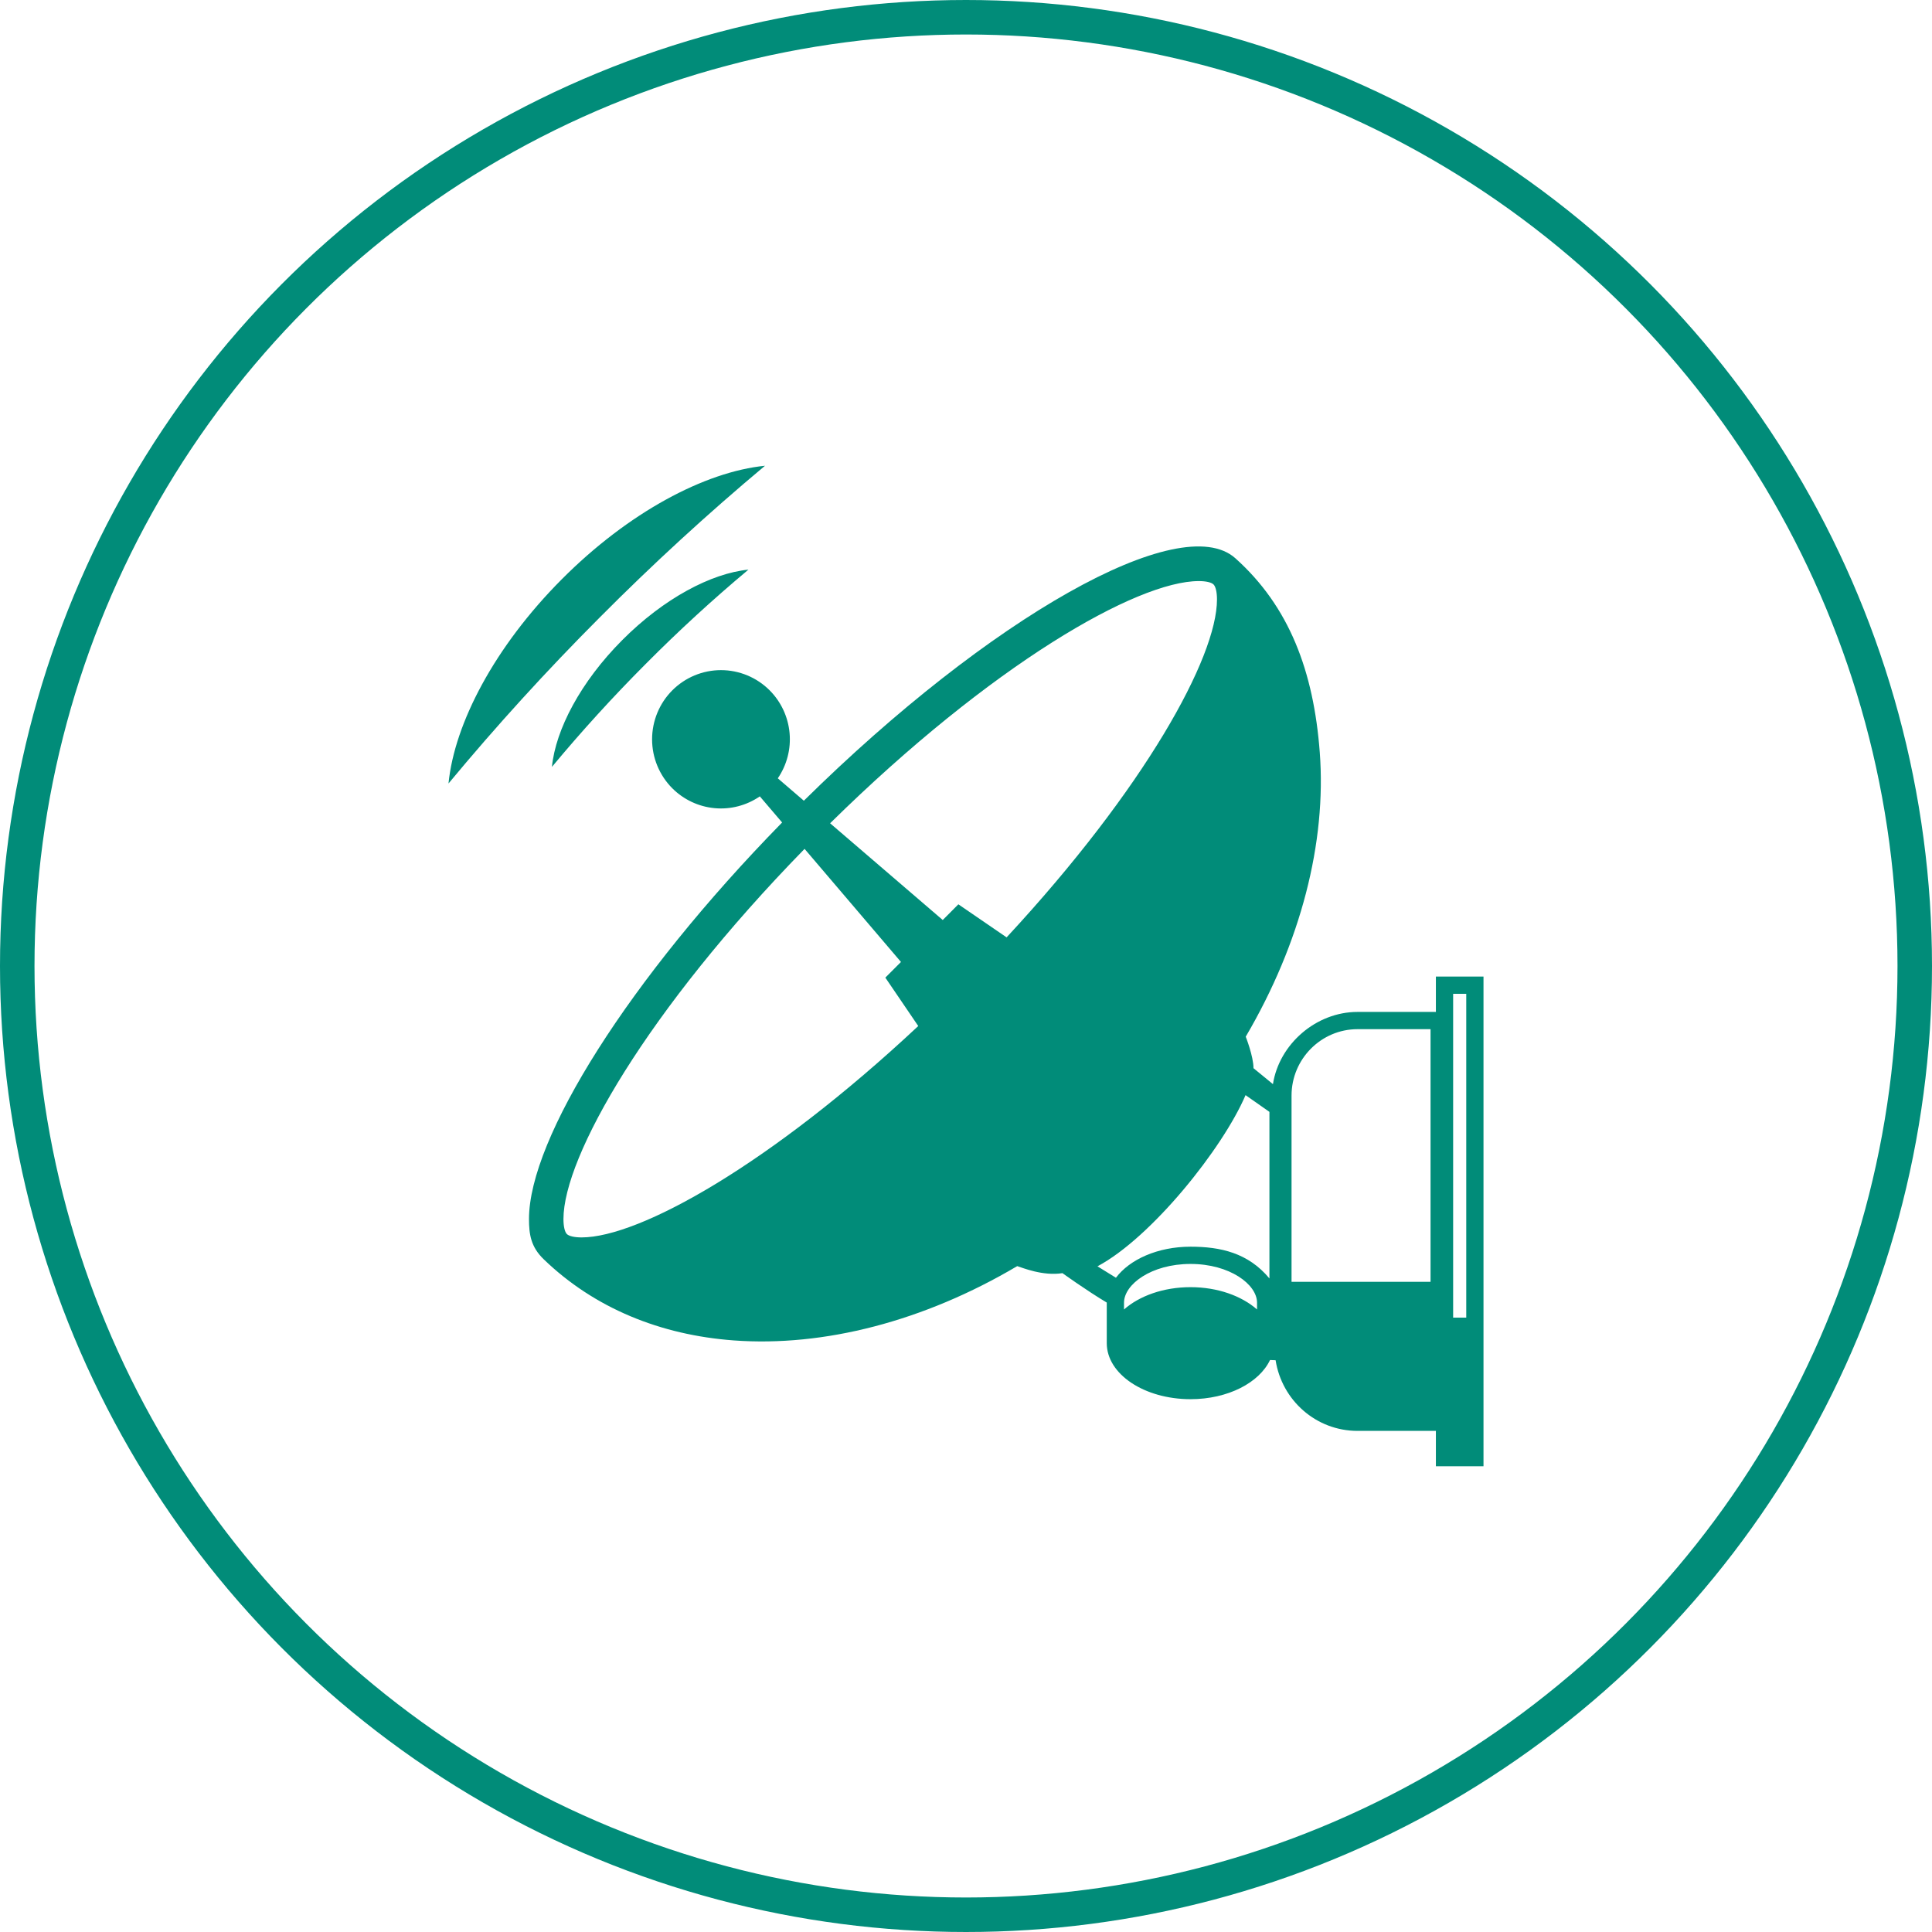<svg width="56" height="56" viewBox="0 0 56 56" fill="none" xmlns="http://www.w3.org/2000/svg">
<path d="M15.998 22.229C16.86 21.192 17.768 20.195 18.72 19.241C19.669 18.286 20.661 17.375 21.694 16.511C20.614 16.618 19.238 17.346 18.035 18.555C16.832 19.762 16.105 21.145 15.998 22.229ZM22.174 13.5C20.434 13.674 18.217 14.848 16.28 16.794C14.344 18.738 13.173 20.964 13 22.71C14.386 21.04 15.848 19.435 17.382 17.899C18.911 16.36 20.51 14.892 22.174 13.5ZM22.545 22.56C22.808 22.174 22.929 21.709 22.886 21.244C22.843 20.779 22.64 20.343 22.311 20.012C22.125 19.825 21.905 19.678 21.663 19.577C21.42 19.476 21.16 19.424 20.898 19.424C20.636 19.424 20.376 19.476 20.133 19.577C19.891 19.678 19.671 19.825 19.485 20.012C19.111 20.388 18.901 20.898 18.901 21.43C18.901 21.961 19.111 22.471 19.486 22.848C19.815 23.177 20.249 23.382 20.713 23.425C21.176 23.468 21.64 23.347 22.024 23.083L22.67 23.84C18.225 28.381 15.333 33.003 15.333 35.334C15.333 35.781 15.389 36.142 15.757 36.498C17.231 37.922 19.151 38.697 21.271 38.853C23.879 39.044 26.779 38.3 29.485 36.699C29.634 36.745 30.225 36.993 30.796 36.903C30.796 36.903 31.494 37.406 32.081 37.756L32.08 37.76V38.932C32.08 39.83 33.167 40.556 34.508 40.556C35.593 40.556 36.501 40.078 36.812 39.421C36.853 39.422 36.974 39.427 36.974 39.427C37.155 40.587 38.145 41.475 39.35 41.475H41.62V42.5H43V28.306H41.62V29.331H39.35C38.145 29.331 37.077 30.265 36.897 31.424L36.333 30.962C36.333 30.616 36.108 30.049 36.108 30.049C37.703 27.332 38.453 24.422 38.254 21.805C38.077 19.463 37.373 17.581 35.806 16.18C34.217 14.762 28.687 17.895 23.3 23.209L22.545 22.56ZM31.811 36.705C33.377 35.87 35.441 33.29 36.103 31.743L36.795 32.228V37.056C36.178 36.314 35.376 36.136 34.508 36.136C33.559 36.136 32.745 36.505 32.346 37.036C32.16 36.923 31.811 36.705 31.811 36.705ZM32.58 37.956V37.76C32.58 37.228 33.372 36.636 34.508 36.636C35.644 36.636 36.436 37.229 36.436 37.76V37.956C35.992 37.565 35.297 37.309 34.508 37.309C33.718 37.309 33.023 37.565 32.58 37.956ZM42.12 28.806H42.5V38.192H42.12V28.806ZM39.35 29.831H41.465V37.154H37.436V31.755C37.437 30.695 38.295 29.831 39.35 29.831ZM25.662 28.337L26.616 29.74C22.314 33.764 18.532 35.867 16.858 35.867C16.652 35.867 16.493 35.831 16.431 35.77C16.369 35.707 16.332 35.545 16.332 35.335C16.332 33.533 18.735 29.303 23.321 24.605L26.115 27.883L25.662 28.337ZM34.748 16.843C34.955 16.843 35.114 16.88 35.175 16.941C35.237 17.003 35.275 17.165 35.275 17.375C35.275 19.056 33.181 22.854 29.177 27.17L27.779 26.212L27.326 26.667L24.061 23.863C28.741 19.257 32.955 16.843 34.748 16.843Z" fill="#018C79"/>
<circle cx="28" cy="28" r="27.5" stroke="#018C79"/>
</svg>
